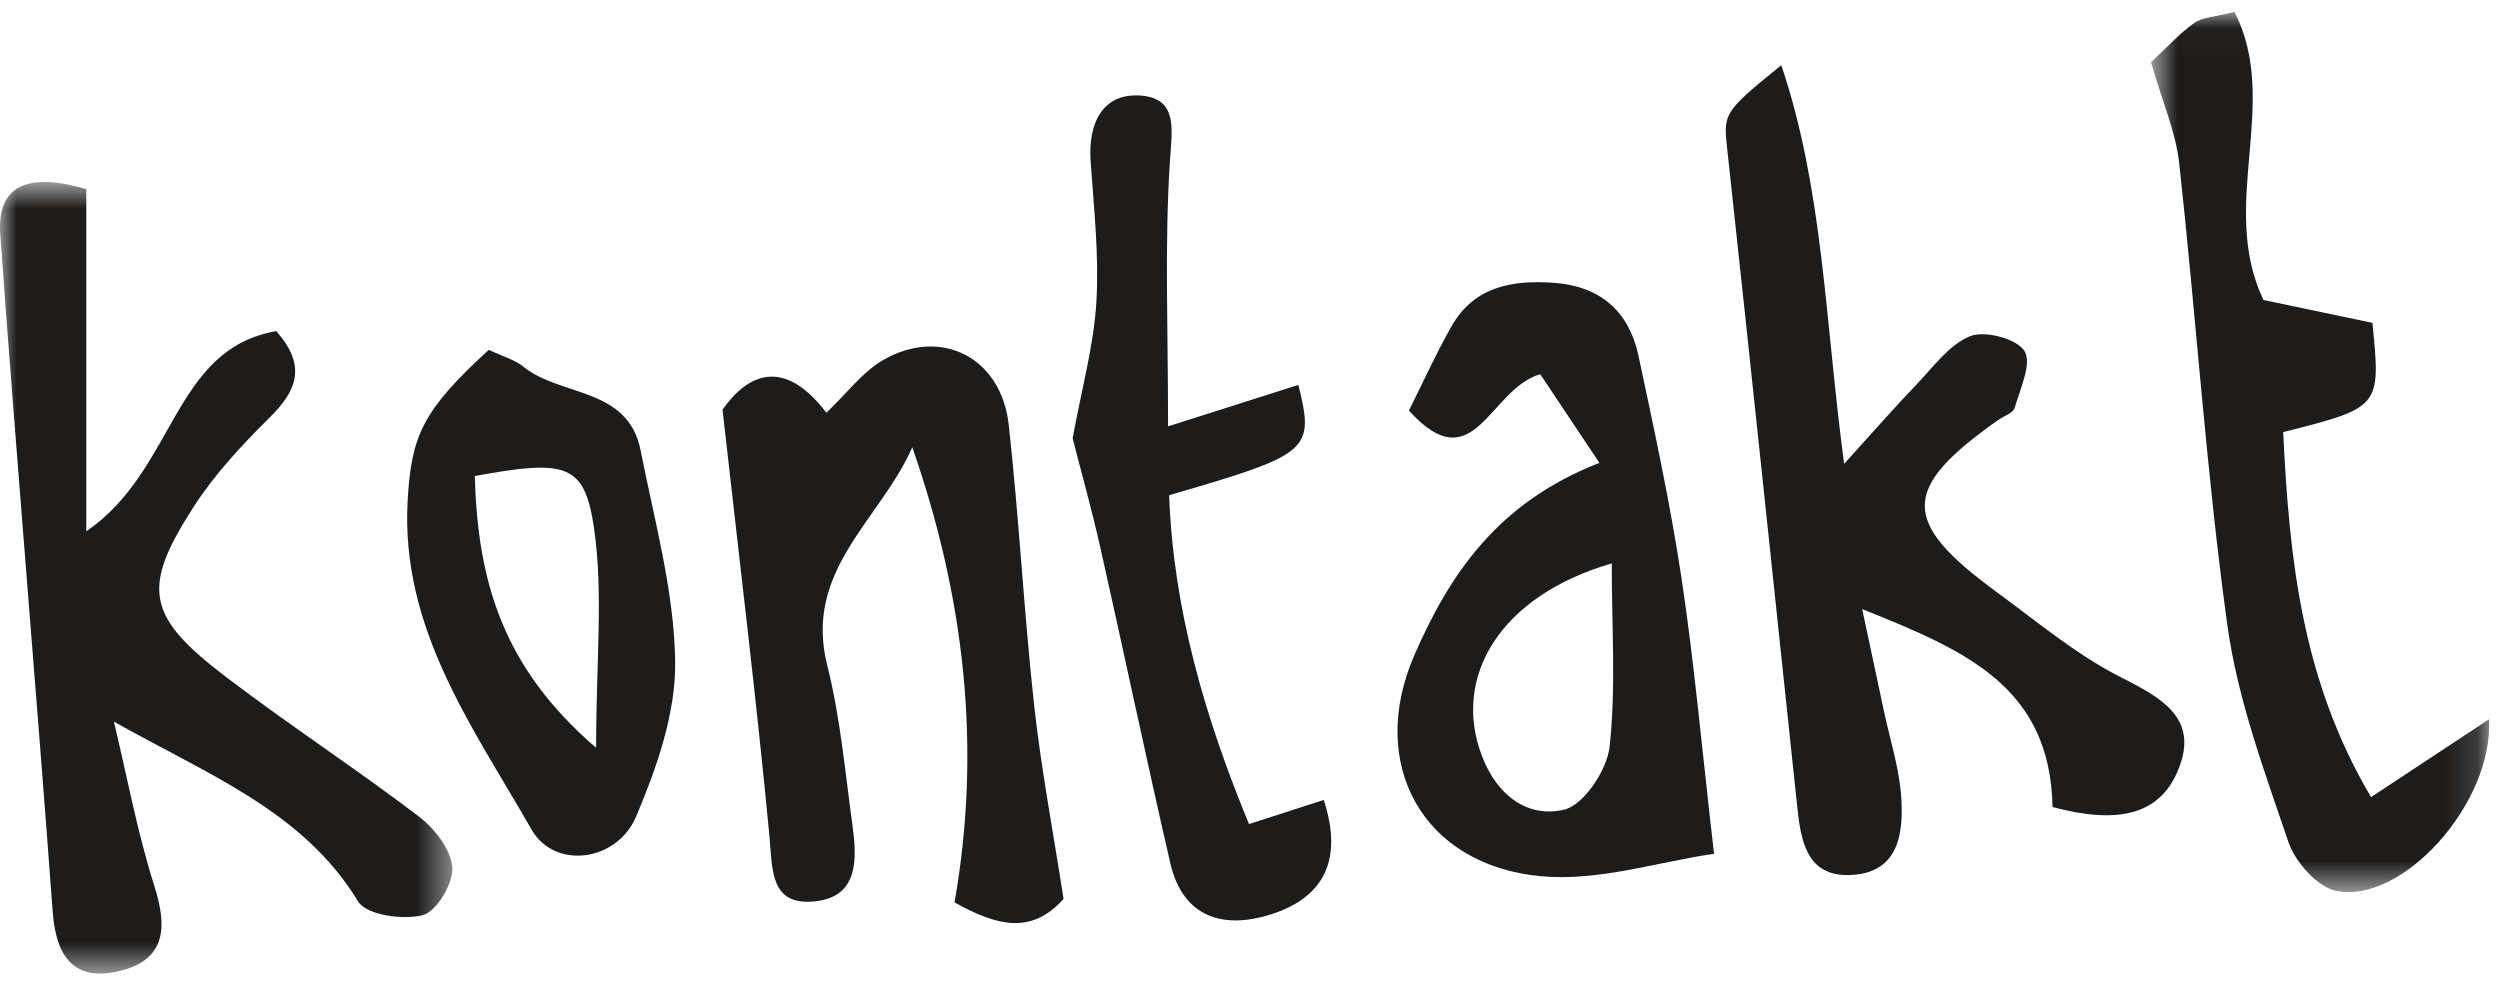 <svg width="75" height="30" viewBox="0 0 75 30" xmlns="http://www.w3.org/2000/svg" xmlns:xlink="http://www.w3.org/1999/xlink">
    <title>
        kontakt
    </title>
    <defs>
        <path id="a" d="M13.572 24.444H0V.697h13.572z"/>
        <path id="c" d="M10.85 27.432V1.027H.705v26.405H10.85z"/>
    </defs>
    <g fill="none" fill-rule="evenodd">
        <g transform="translate(0 4.763)">
            <mask id="b" fill="#fff">
                <use xlink:href="#a"/>
            </mask>
            <path d="M2.59.911v10.265c2.684-1.84 2.585-5.471 5.699-6.005.929 1.055.608 1.794-.2 2.593-.833.824-1.654 1.705-2.285 2.687-1.577 2.447-1.408 3.282.994 5.109 1.885 1.434 3.874 2.732 5.76 4.166.476.361.974.994 1.012 1.533.033.481-.474 1.327-.89 1.433-.594.152-1.687-.003-1.936-.41-1.652-2.72-4.52-3.808-7.327-5.397.396 1.649.703 3.324 1.215 4.935.394 1.239.344 2.207-1.033 2.545-1.372.335-1.918-.417-2.018-1.776C1.082 15.815.496 9.047.008 2.273-.095.83.782.384 2.591.911" fill="#1D1C1B" mask="url(#b)"/>
        </g>
        <path d="M61.576 24.211c-.07-3.634-2.643-4.707-5.71-5.938l.657 3.082c.18.845.453 1.683.512 2.536.079 1.124-.076 2.316-1.551 2.36-1.294.038-1.461-1.046-1.567-2.05-.695-6.545-1.378-13.09-2.09-19.633-.126-1.165-.18-1.163 1.612-2.612 1.26 3.739 1.302 7.582 1.885 11.959.942-1.038 1.528-1.711 2.147-2.354.513-.532.99-1.214 1.628-1.474.441-.181 1.397.07 1.635.442.23.363-.126 1.13-.292 1.702-.047.16-.33.252-.505.375-2.908 2.052-2.924 3.04-.048 5.147 1.214.888 2.388 1.878 3.716 2.553 1.165.592 2.287 1.177 1.814 2.592-.538 1.617-1.932 1.822-3.843 1.313m-39.9-11.923c.75-1.06 1.826-1.592 3.116.093.616-.584 1.083-1.226 1.712-1.586 1.735-.992 3.536-.068 3.758 1.948.311 2.797.455 5.612.762 8.408.21 1.917.575 3.817.883 5.816-.967 1.081-1.999.813-3.271.105.818-4.646.304-9.146-1.267-13.654-.96 2.181-3.268 3.693-2.553 6.534.392 1.559.535 3.181.755 4.781.138 1 .206 2.158-1.102 2.305-1.388.156-1.291-.965-1.389-1.994-.386-4.053-.881-8.095-1.404-12.756" fill="#1D1C1B"/>
        <g transform="translate(63.826 -.669)">
            <mask id="d" fill="#fff">
                <use xlink:href="#c"/>
            </mask>
            <path d="M.705 2.537c.502-.469.865-.875 1.3-1.181.242-.172.604-.176 1.204-.33 1.397 2.728-.492 5.791.869 8.643l3.269.686c.252 2.535.252 2.535-2.677 3.277.18 3.736.546 7.43 2.636 10.95l3.54-2.336c.13 2.542-2.623 5.558-4.59 5.149-.569-.118-1.227-.87-1.431-1.47-.725-2.137-1.528-4.299-1.832-6.515-.633-4.593-.936-9.23-1.442-13.84-.103-.942-.507-1.849-.846-3.033" fill="#1D1C1B" mask="url(#d)"/>
        </g>
        <path d="M37.47 24.722l2.243-.724c.606 1.86-.054 2.943-1.58 3.432-1.391.445-2.64.129-3.023-1.533-.728-3.152-1.39-6.318-2.101-9.474-.27-1.196-.602-2.38-.83-3.275.273-1.49.633-2.777.712-4.082.084-1.4-.074-2.817-.172-4.224-.08-1.146.358-2.068 1.52-1.973 1.119.092.917 1.048.856 2.009-.158 2.47-.053 4.956-.053 7.913 1.42-.453 2.667-.85 3.91-1.244.481 1.974.367 2.076-3.878 3.31.125 3.425 1.078 6.676 2.396 9.865m-19.587-2.289c-2.828-2.43-3.549-5.026-3.64-8.152 2.74-.503 3.295-.374 3.577 1.56.285 1.95.063 3.973.063 6.592m1.335-8.922c-.375-1.908-2.404-1.6-3.527-2.518-.238-.194-.565-.28-1.028-.498-1.99 1.822-2.325 2.576-2.434 4.527-.213 3.843 1.961 6.794 3.717 9.865.689 1.204 2.556.976 3.137-.39.623-1.47 1.197-3.111 1.172-4.669-.034-2.112-.625-4.22-1.037-6.317m29.069 8.894c-.077.7-.778 1.752-1.37 1.887-1.084.25-1.998-.415-2.455-1.602-.914-2.37.53-4.814 3.89-5.787 0 1.917.13 3.727-.065 5.502m2.16-5.052c-.34-2.247-.822-4.476-1.297-6.7-.282-1.314-1.152-2.064-2.507-2.166-1.243-.094-2.41.09-3.097 1.3-.468.825-.86 1.694-1.279 2.53 1.96 2.168 2.403-.649 3.94-1.09l1.775 2.659c-3.073 1.198-4.502 3.364-5.55 5.765-1.425 3.268.248 6.308 3.795 6.636 1.726.162 3.521-.433 5.194-.673-.373-3.228-.596-5.757-.975-8.261" fill="#1D1C1B"/>
        <path d="M-13-6h96v49h-96z"/>
    </g>
</svg>
